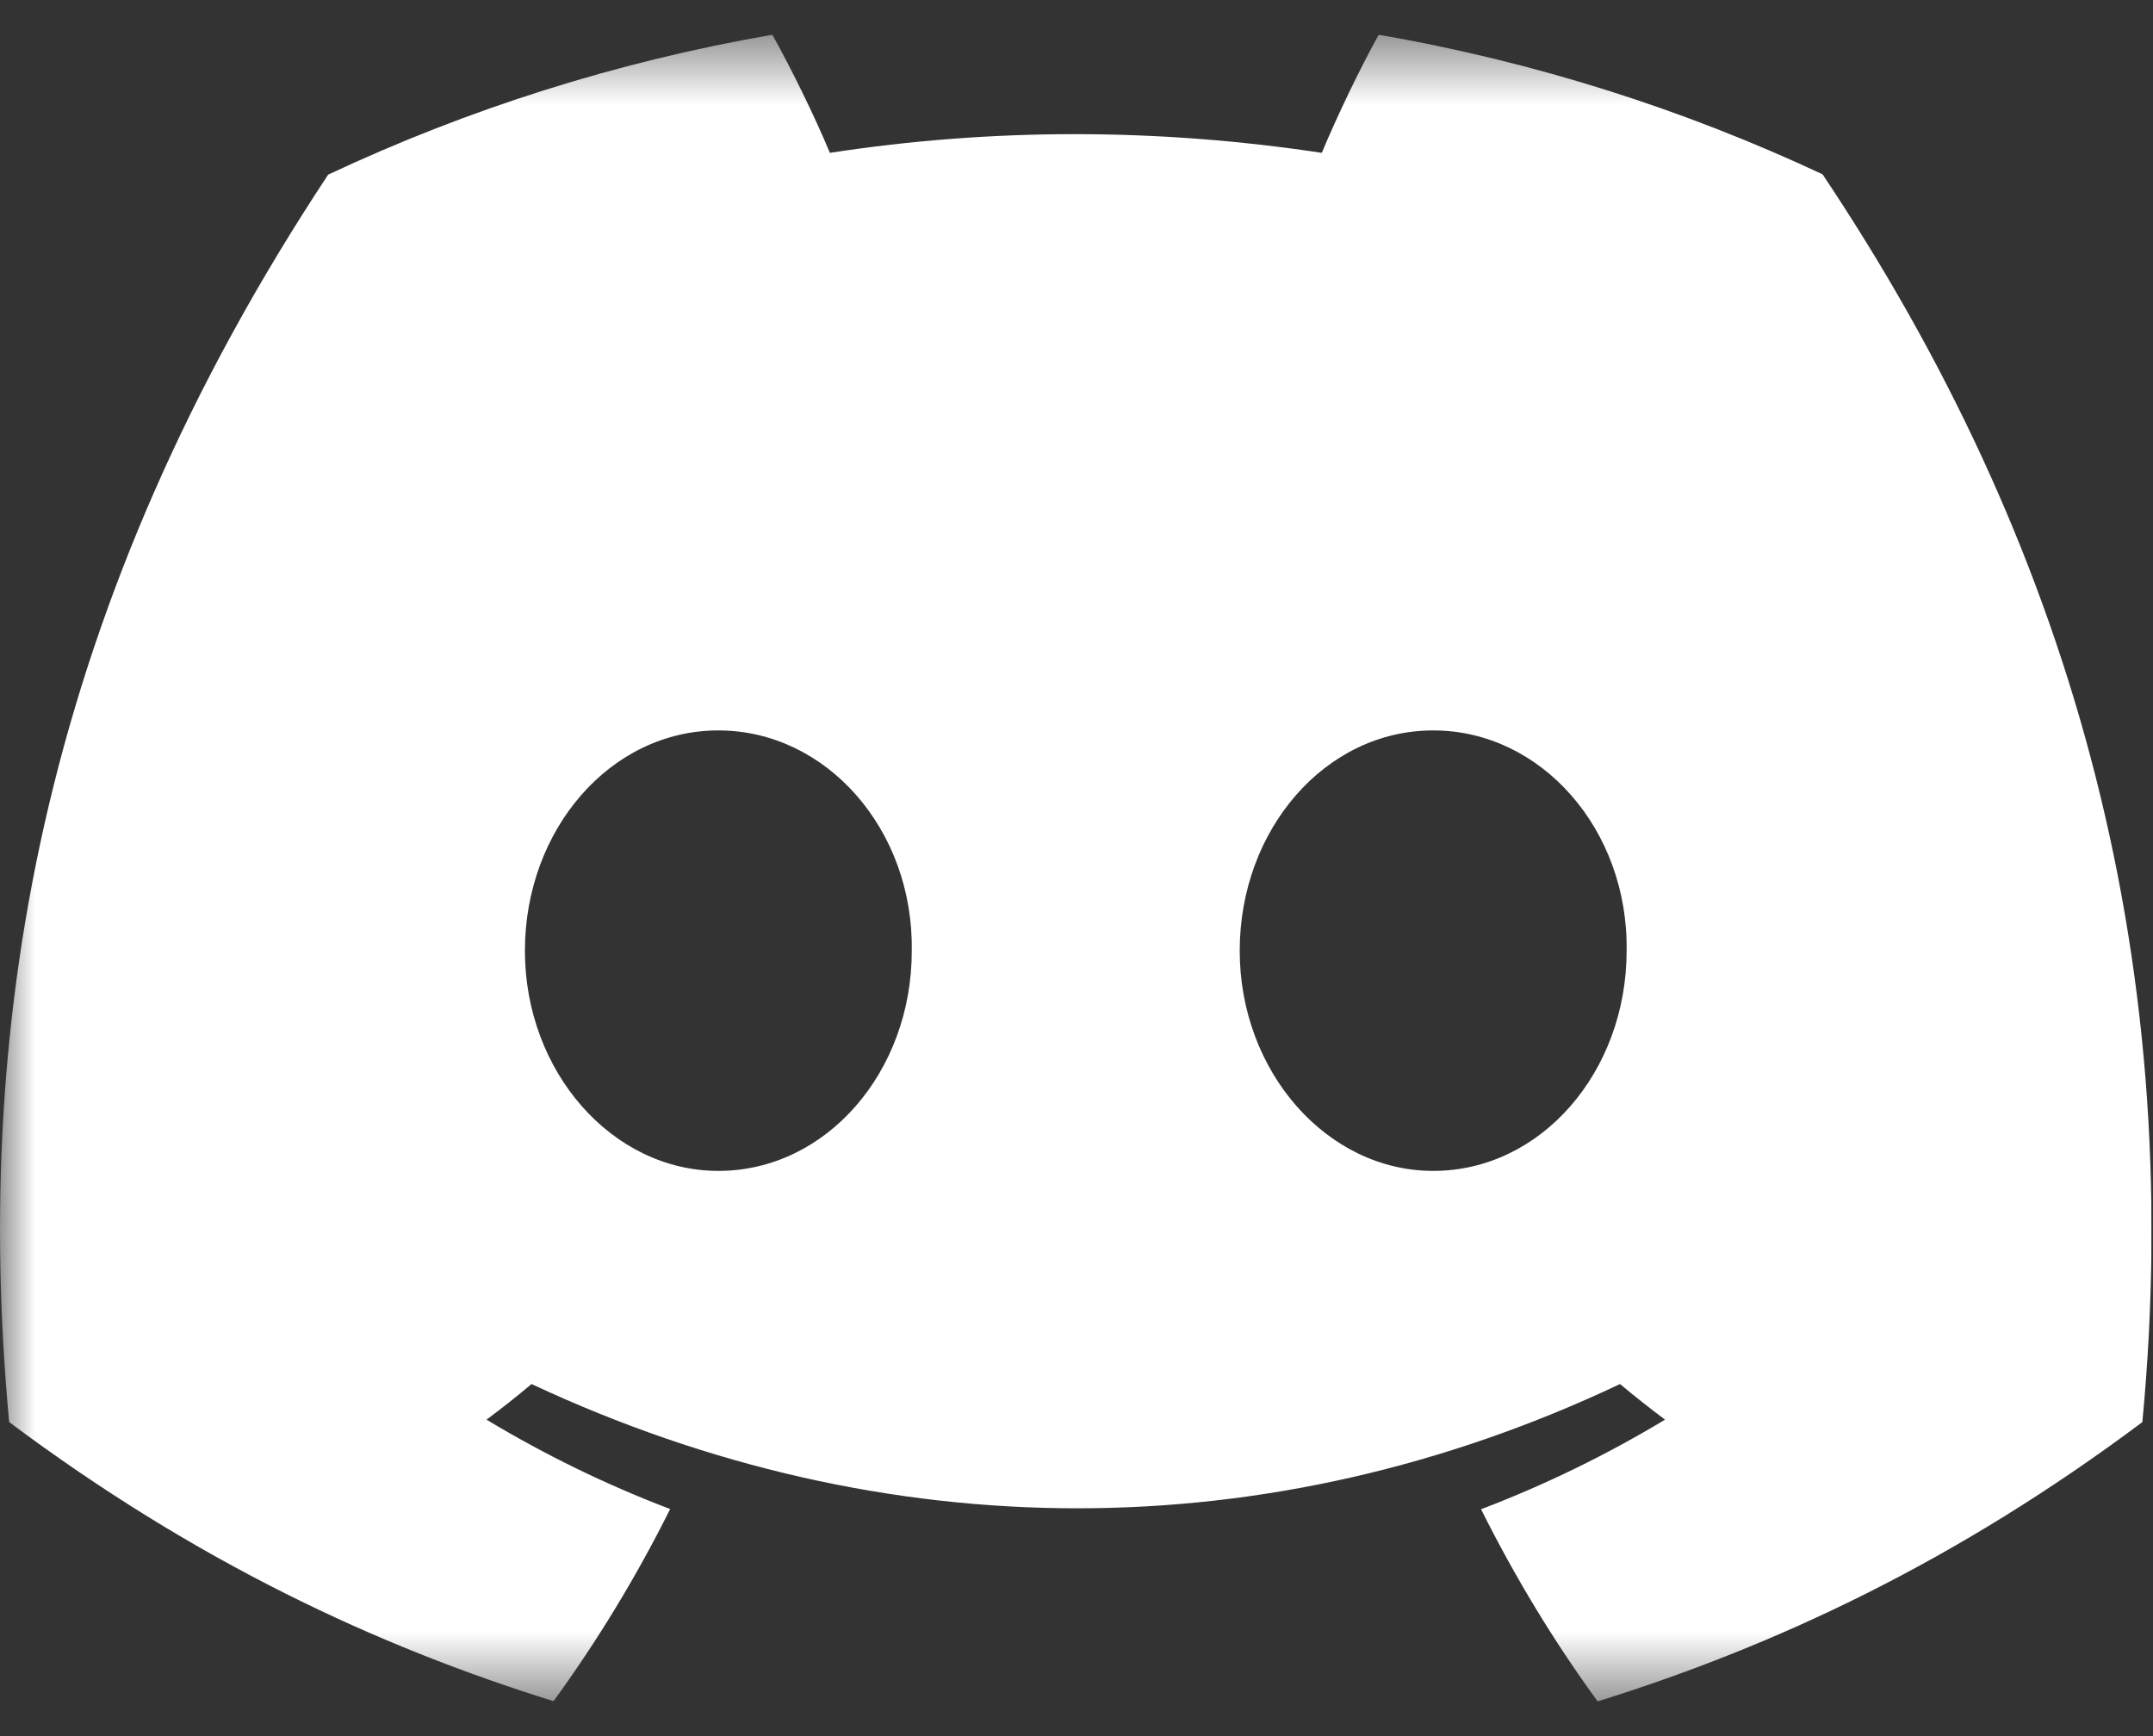 <svg width="31" height="25" viewBox="0 0 31 25" fill="none" xmlns="http://www.w3.org/2000/svg">
<rect x="0" y="0" width="31" height="25" fill="#333333" stroke="none"/>
<g clip-path="url(#clip0_269_2232)">
<mask id="mask0_269_2232" style="mask-type:luminance" maskUnits="userSpaceOnUse" x="0" y="0" width="124" height="25">
<path d="M124 0.5H0V24.5H124V0.5Z" fill="white"/>
</mask>
<g mask="url(#mask0_269_2232)">
<path d="M26.242 2.51C24.237 1.571 22.093 0.889 19.851 0.5C19.576 0.998 19.254 1.668 19.032 2.201C16.649 1.842 14.288 1.842 11.949 2.201C11.727 1.668 11.398 0.998 11.121 0.5C8.876 0.889 6.73 1.573 4.725 2.515C0.68 8.632 -0.417 14.597 0.132 20.478C2.814 22.483 5.414 23.701 7.97 24.497C8.601 23.628 9.164 22.704 9.649 21.73C8.725 21.379 7.841 20.946 7.005 20.443C7.227 20.278 7.444 20.107 7.653 19.93C12.751 22.316 18.289 22.316 23.326 19.93C23.537 20.107 23.754 20.278 23.974 20.443C23.135 20.948 22.248 21.382 21.325 21.733C21.81 22.704 22.37 23.631 23.004 24.5C25.562 23.703 28.165 22.485 30.847 20.478C31.491 13.661 29.748 7.75 26.242 2.51ZM10.343 16.861C8.813 16.861 7.558 15.431 7.558 13.691C7.558 11.95 8.786 10.518 10.343 10.518C11.9 10.518 13.155 11.947 13.128 13.691C13.131 15.431 11.9 16.861 10.343 16.861ZM20.636 16.861C19.105 16.861 17.85 15.431 17.85 13.691C17.85 11.95 19.078 10.518 20.636 10.518C22.192 10.518 23.447 11.947 23.421 13.691C23.421 15.431 22.192 16.861 20.636 16.861Z" fill="white"/>
</g>
</g>
<defs>
<clipPath id="clip0_269_2232">
<rect width="30.979" height="24" fill="white" transform="translate(0 0.5)"/>
</clipPath>
</defs>
</svg>
